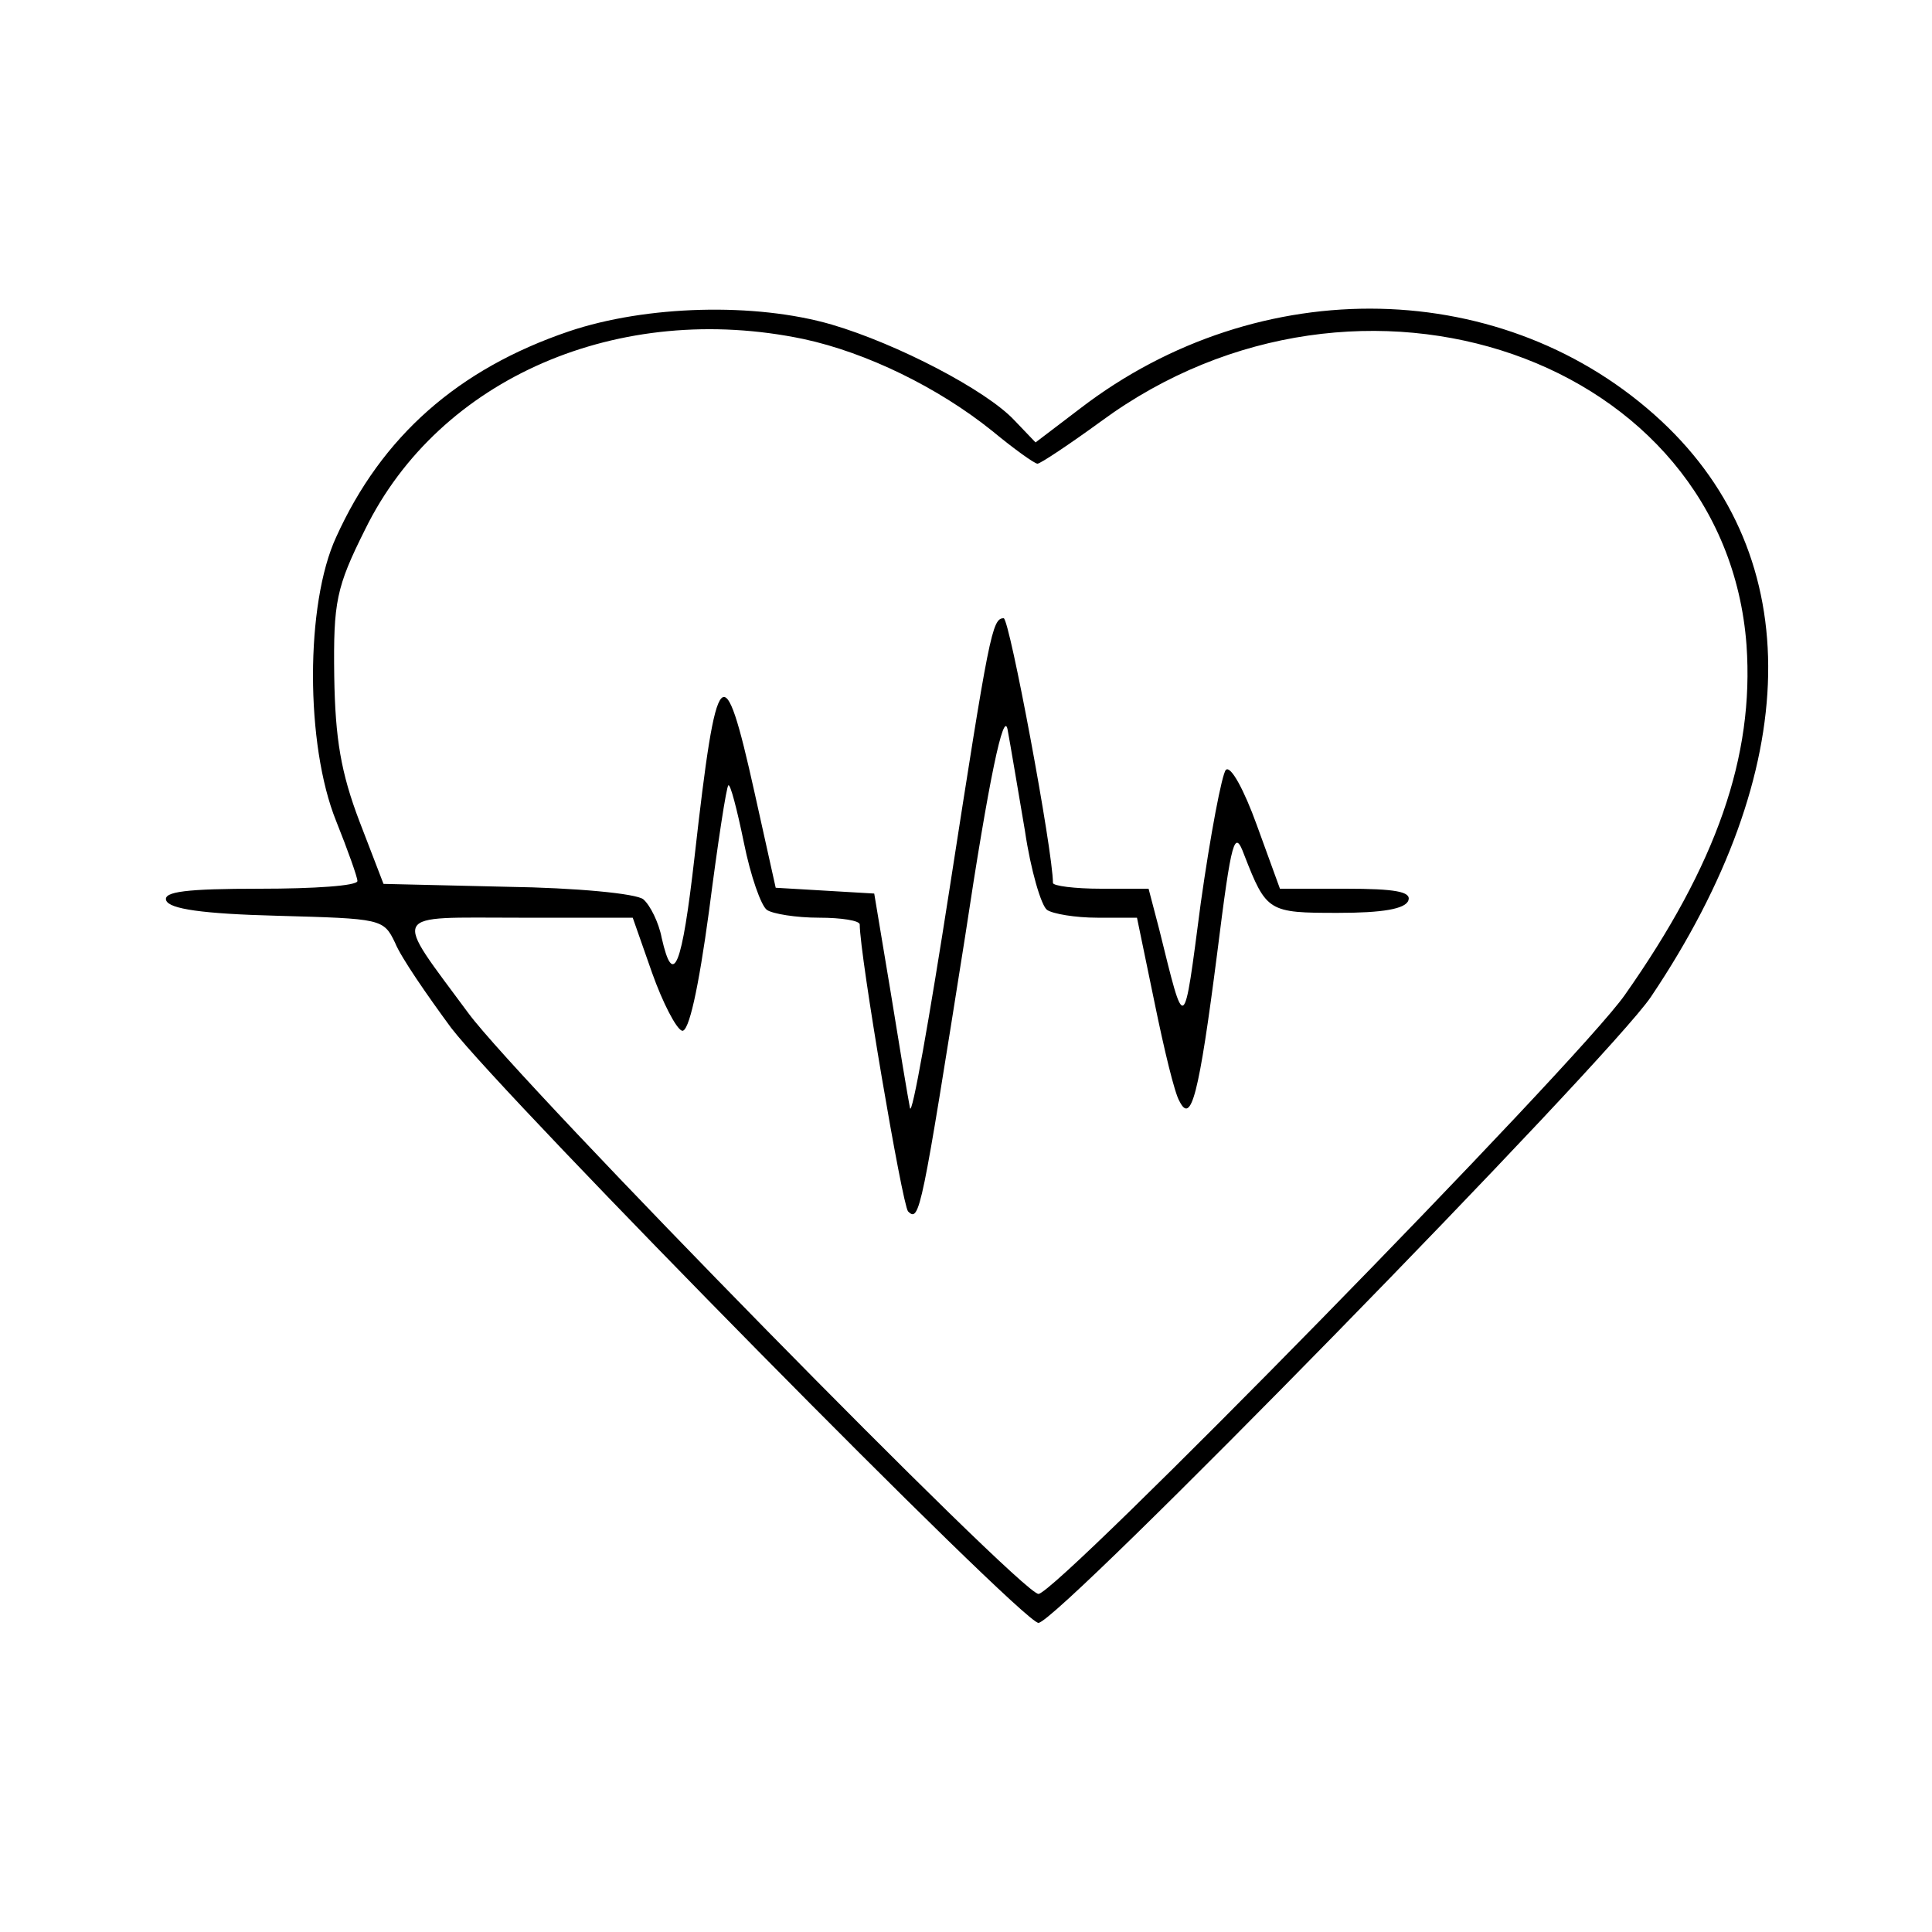<?xml version="1.0" standalone="no"?>
<!DOCTYPE svg PUBLIC "-//W3C//DTD SVG 20010904//EN"
 "http://www.w3.org/TR/2001/REC-SVG-20010904/DTD/svg10.dtd">
<svg version="1.0" xmlns="http://www.w3.org/2000/svg"
 width="200pt" height="200pt" viewBox="0 0 200 200"
 preserveAspectRatio="xMidYMid meet">
<g transform="translate(0,200) scale(0.1,-0.1)"
fill="#000000" stroke="none">
<path d="M589 1657 c-115 -39 -194 -109 -241 -213 -32 -69 -32 -215 0 -294 12
-30 22 -58 22 -62 0 -5 -45 -8 -101 -8 -76 0 -100 -3 -97 -12 3 -9 38 -14 115
-16 108 -3 110 -3 122 -28 6 -15 33 -54 58 -88 56 -73 591 -616 608 -616 20 0
590 583 634 648 158 235 162 455 11 596 -161 150 -416 156 -602 13 l-46 -35
-22 23 c-29 31 -121 79 -189 99 -79 23 -192 20 -272 -7z m243 -8 c65 -14 139
-50 195 -95 23 -19 44 -34 47 -34 3 0 33 20 66 44 268 197 646 65 668 -232 8
-115 -31 -227 -126 -362 -49 -70 -588 -620 -607 -620 -18 0 -536 528 -590 601
-79 107 -83 99 52 99 l118 0 20 -57 c11 -31 25 -58 31 -60 7 -2 17 43 28 124
9 70 18 129 20 130 2 2 9 -25 16 -59 7 -35 18 -66 24 -70 6 -4 30 -8 54 -8 23
0 42 -3 42 -7 0 -32 44 -290 50 -297 12 -12 14 0 59 284 25 166 40 235 44 215
3 -16 11 -64 18 -105 6 -41 17 -78 23 -82 6 -4 29 -8 52 -8 l41 0 18 -87 c10
-49 21 -95 26 -103 12 -24 20 5 39 153 15 120 18 129 28 102 23 -59 25 -60 97
-60 46 0 70 4 73 13 3 9 -14 12 -65 12 l-68 0 -24 66 c-13 36 -27 62 -32 57
-4 -4 -16 -67 -26 -138 -18 -137 -16 -136 -43 -27 l-11 42 -49 0 c-28 0 -50 3
-50 6 0 33 -45 274 -51 274 -12 0 -15 -16 -56 -280 -21 -135 -39 -237 -41
-227 -2 10 -11 64 -20 120 l-17 102 -51 3 -51 3 -22 99 c-32 144 -39 137 -62
-67 -13 -114 -22 -137 -34 -84 -3 16 -12 34 -19 40 -7 6 -70 12 -141 13 l-128
3 -25 65 c-19 50 -25 85 -26 150 -1 77 2 92 32 152 77 157 263 237 454 197z"/>
</g>
</svg>
